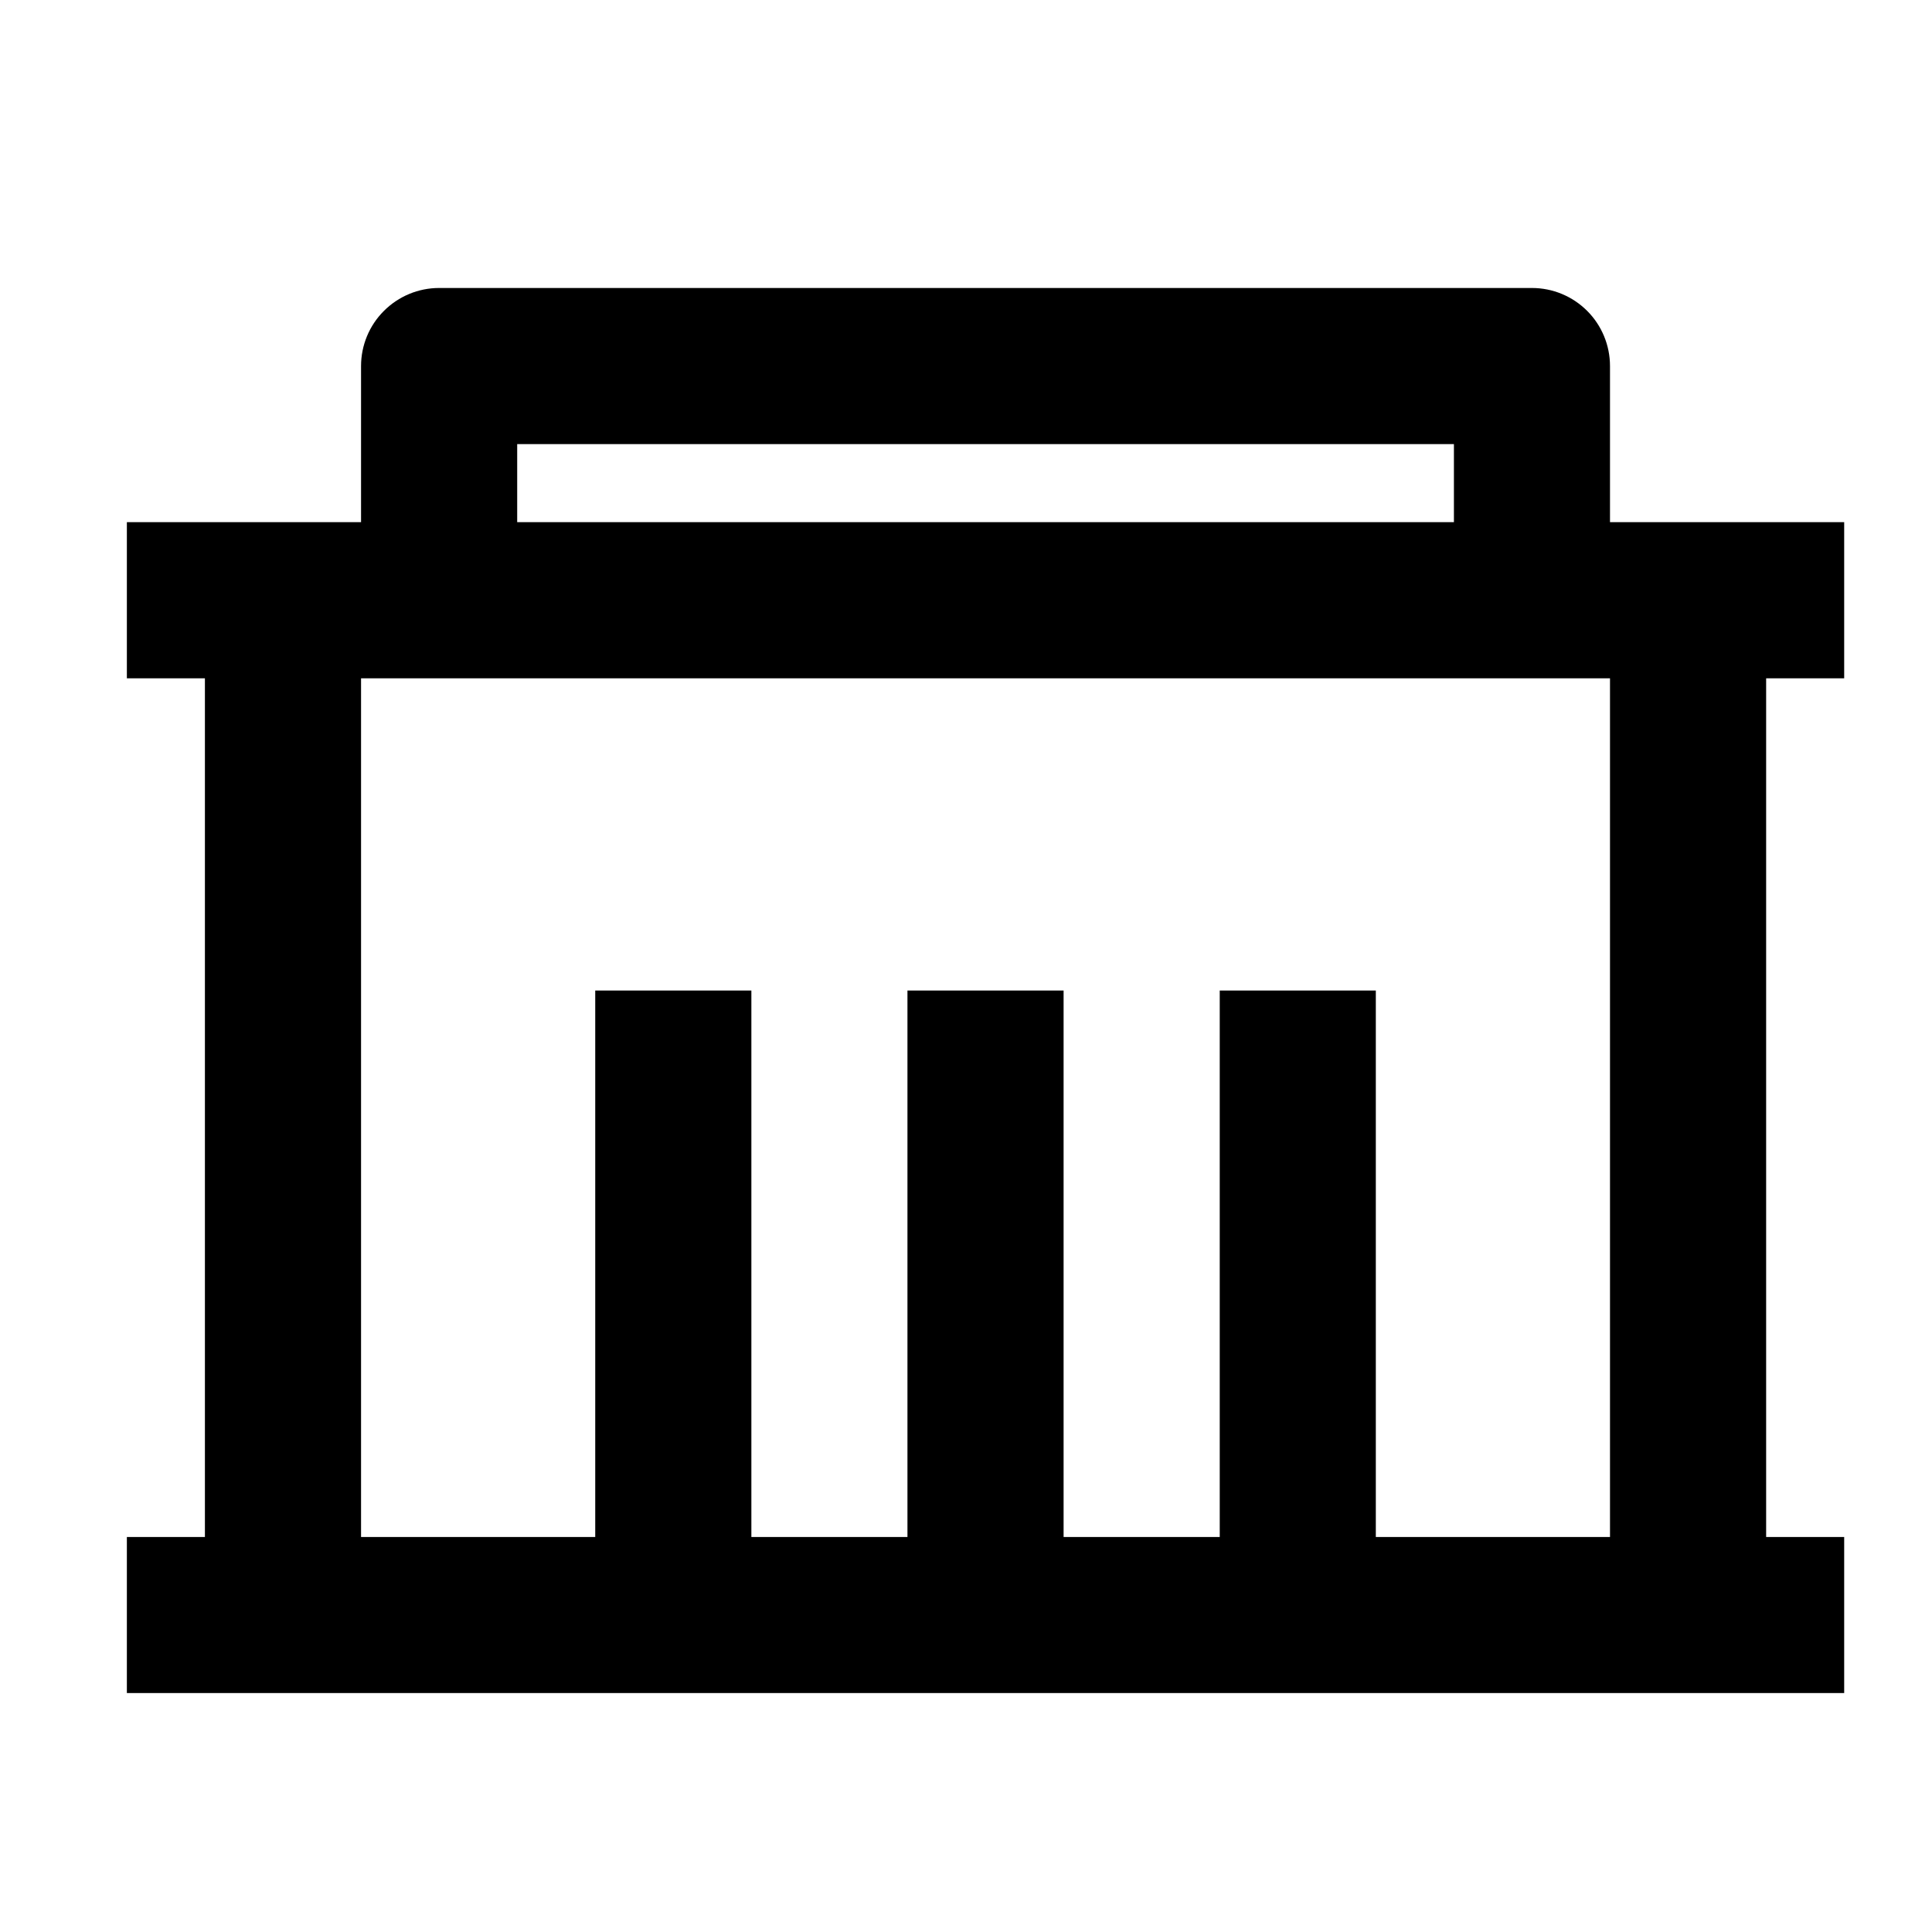 <svg width="33" height="33" viewBox="0 0 33 33" fill="none" xmlns="http://www.w3.org/2000/svg">
<g clip-path="url(#clip0_218_4464)">
<path d="M27.5 8.919H31.5V11.586H30.167V26.253H31.5V28.919H2.167V26.253H3.5V11.586H2.167V8.919H6.167V6.253C6.167 5.899 6.307 5.56 6.558 5.31C6.808 5.06 7.147 4.919 7.5 4.919H26.167C26.521 4.919 26.86 5.06 27.11 5.31C27.36 5.56 27.5 5.899 27.5 6.253V8.919ZM27.5 11.586H6.167V26.253H10.167V16.919H12.834V26.253H15.5V16.919H18.167V26.253H20.834V16.919H23.5V26.253H27.5V11.586ZM8.834 7.586V8.919H24.834V7.586H8.834Z" fill="black"/>
</g>
<defs>
<clipPath id="clip0_218_4464">
<rect width="32" height="32" fill="white" transform="translate(0.833 0.919)"/>
</clipPath>
</defs>
</svg>
